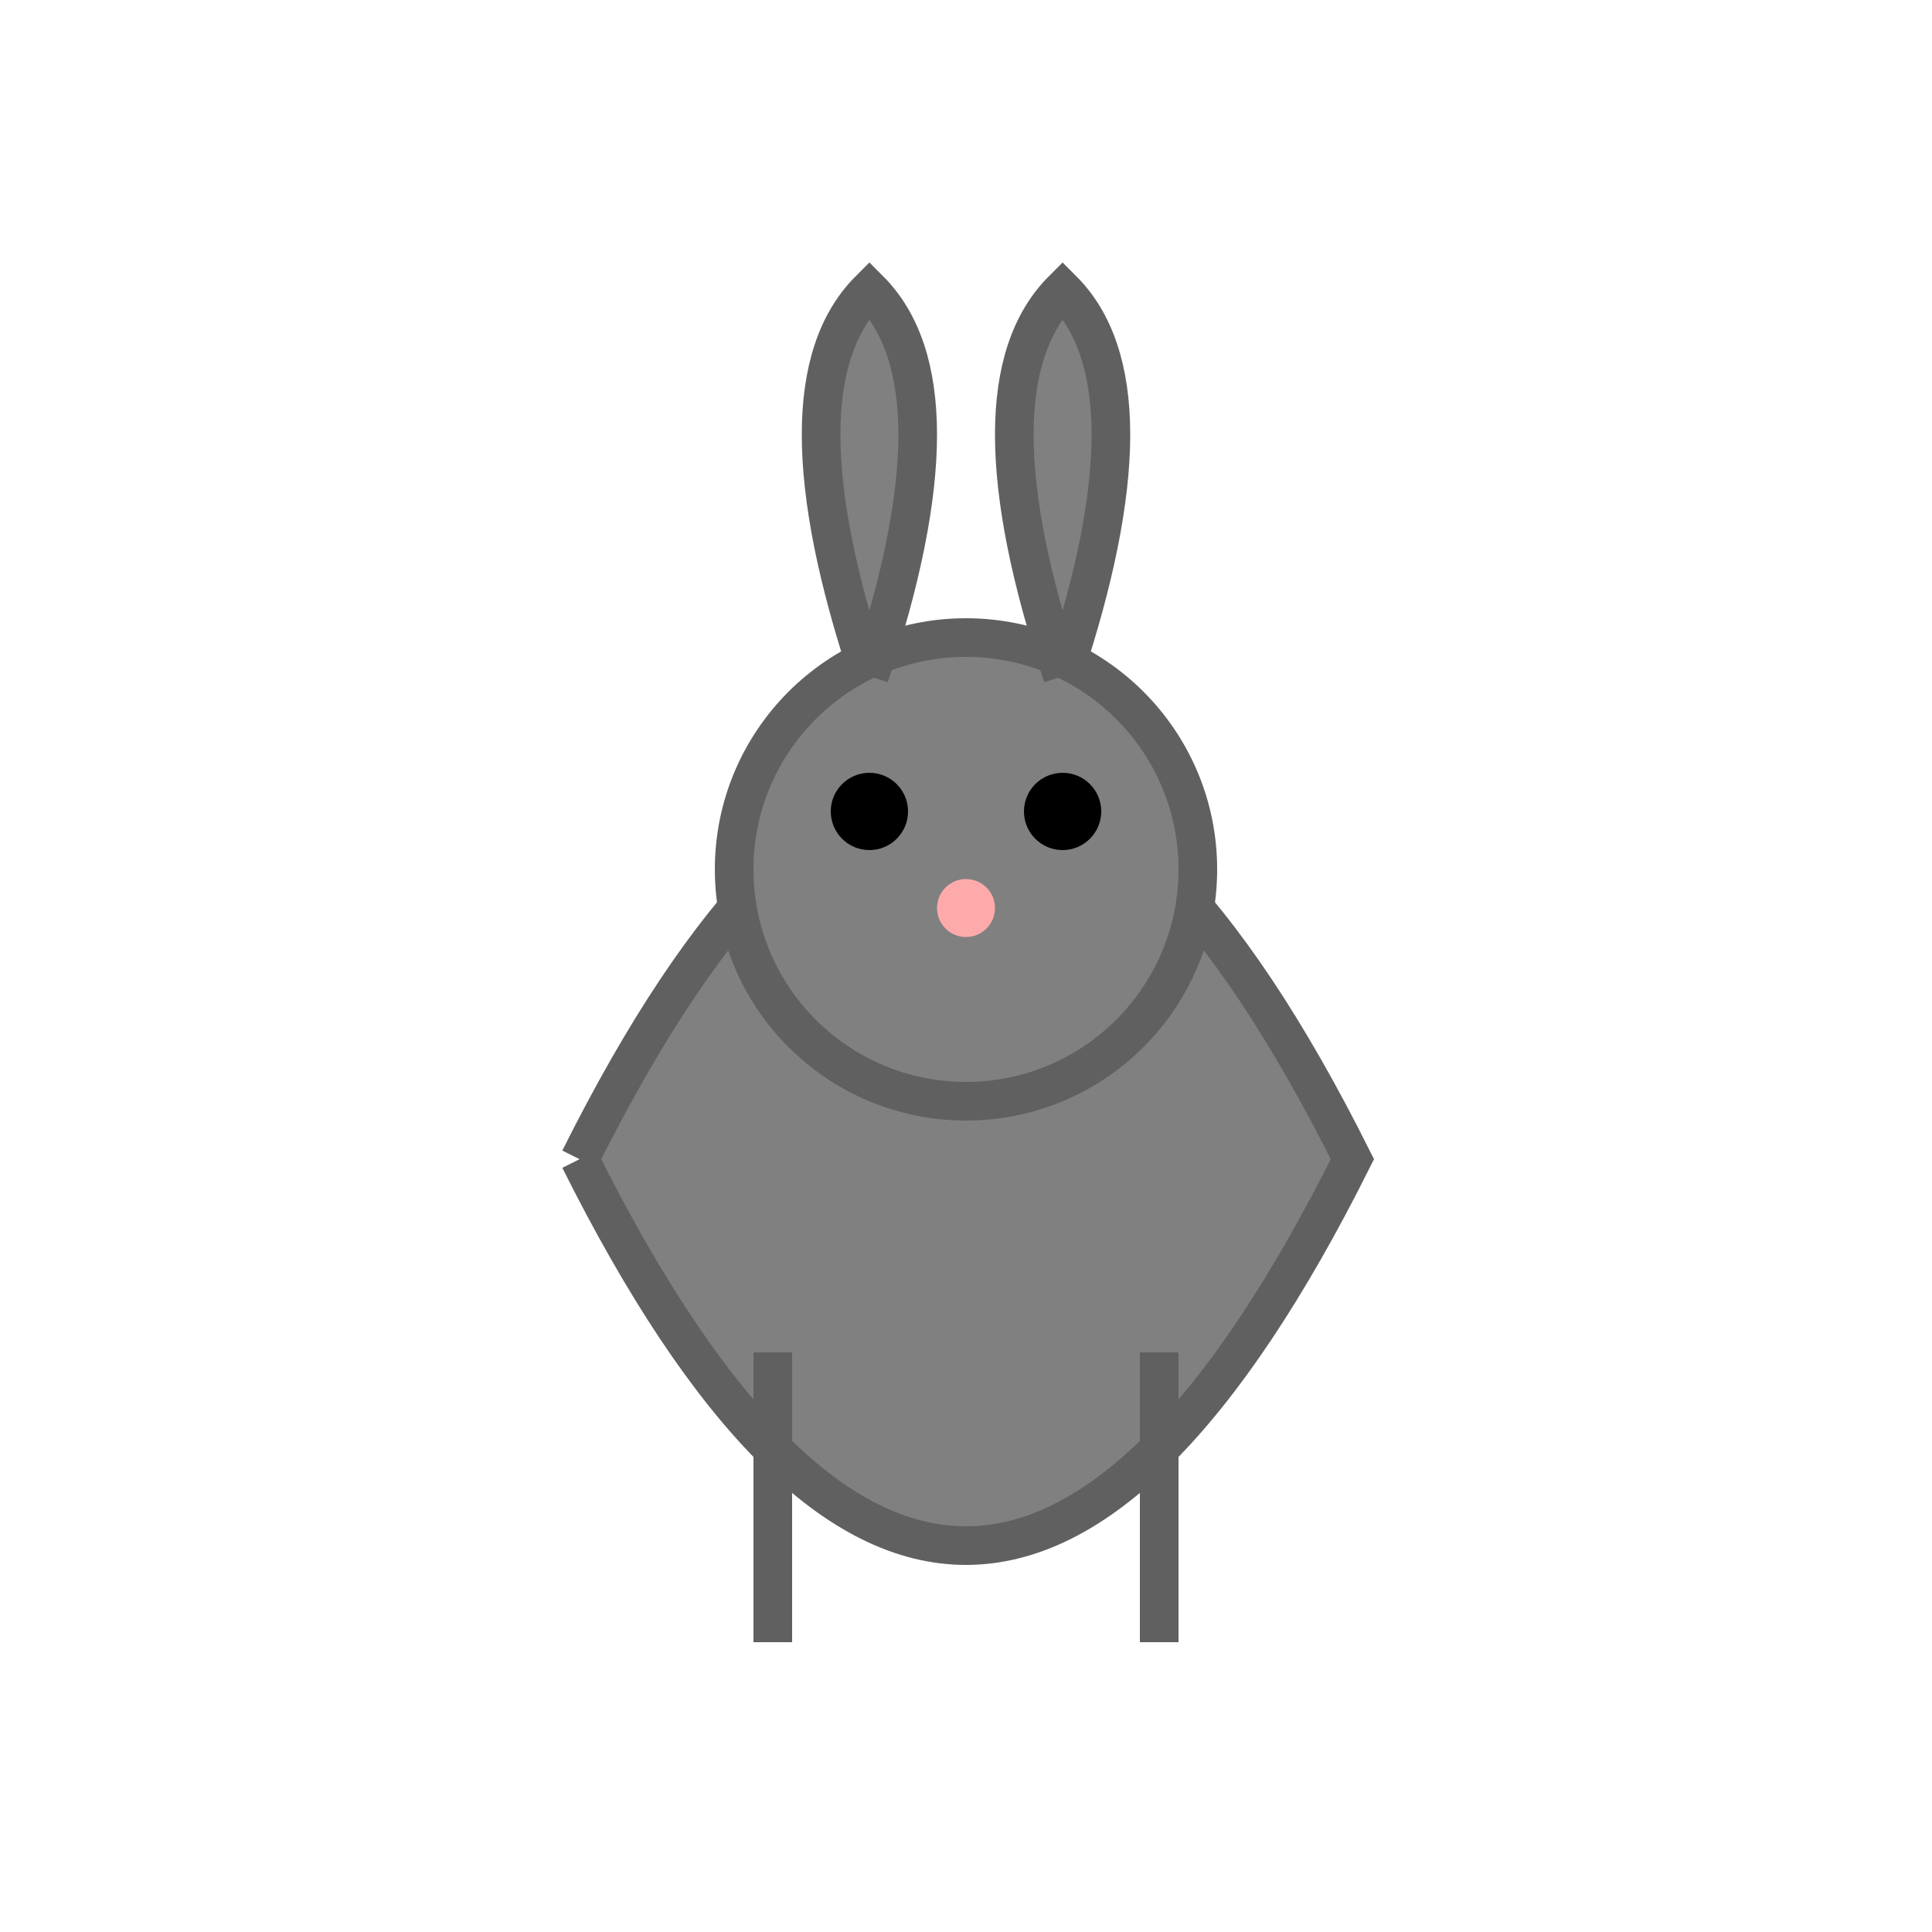 <svg xmlns="http://www.w3.org/2000/svg" viewBox="0 0 100 100">
    <!-- Corps -->
    <path d="M30,60 
             Q40,40 50,40 
             Q60,40 70,60 
             Q60,80 50,80 
             Q40,80 30,60" 
          fill="#808080" stroke="#606060" stroke-width="2"/>
    
    <!-- Tête -->
    <circle cx="50" cy="45" r="12" fill="#808080" stroke="#606060" stroke-width="2"/>
    
    <!-- Oreilles -->
    <path d="M45,35 Q40,20 45,15 Q50,20 45,35" fill="#808080" stroke="#606060" stroke-width="2"/>
    <path d="M55,35 Q60,20 55,15 Q50,20 55,35" fill="#808080" stroke="#606060" stroke-width="2"/>
    
    <!-- Yeux -->
    <circle cx="45" cy="42" r="2" fill="#000"/>
    <circle cx="55" cy="42" r="2" fill="#000"/>
    
    <!-- Nez -->
    <circle cx="50" cy="47" r="1.5" fill="#ffaaaa"/>
    
    <!-- Pattes -->
    <line x1="40" y1="70" x2="40" y2="85" stroke="#606060" stroke-width="2"/>
    <line x1="60" y1="70" x2="60" y2="85" stroke="#606060" stroke-width="2"/>
</svg>

